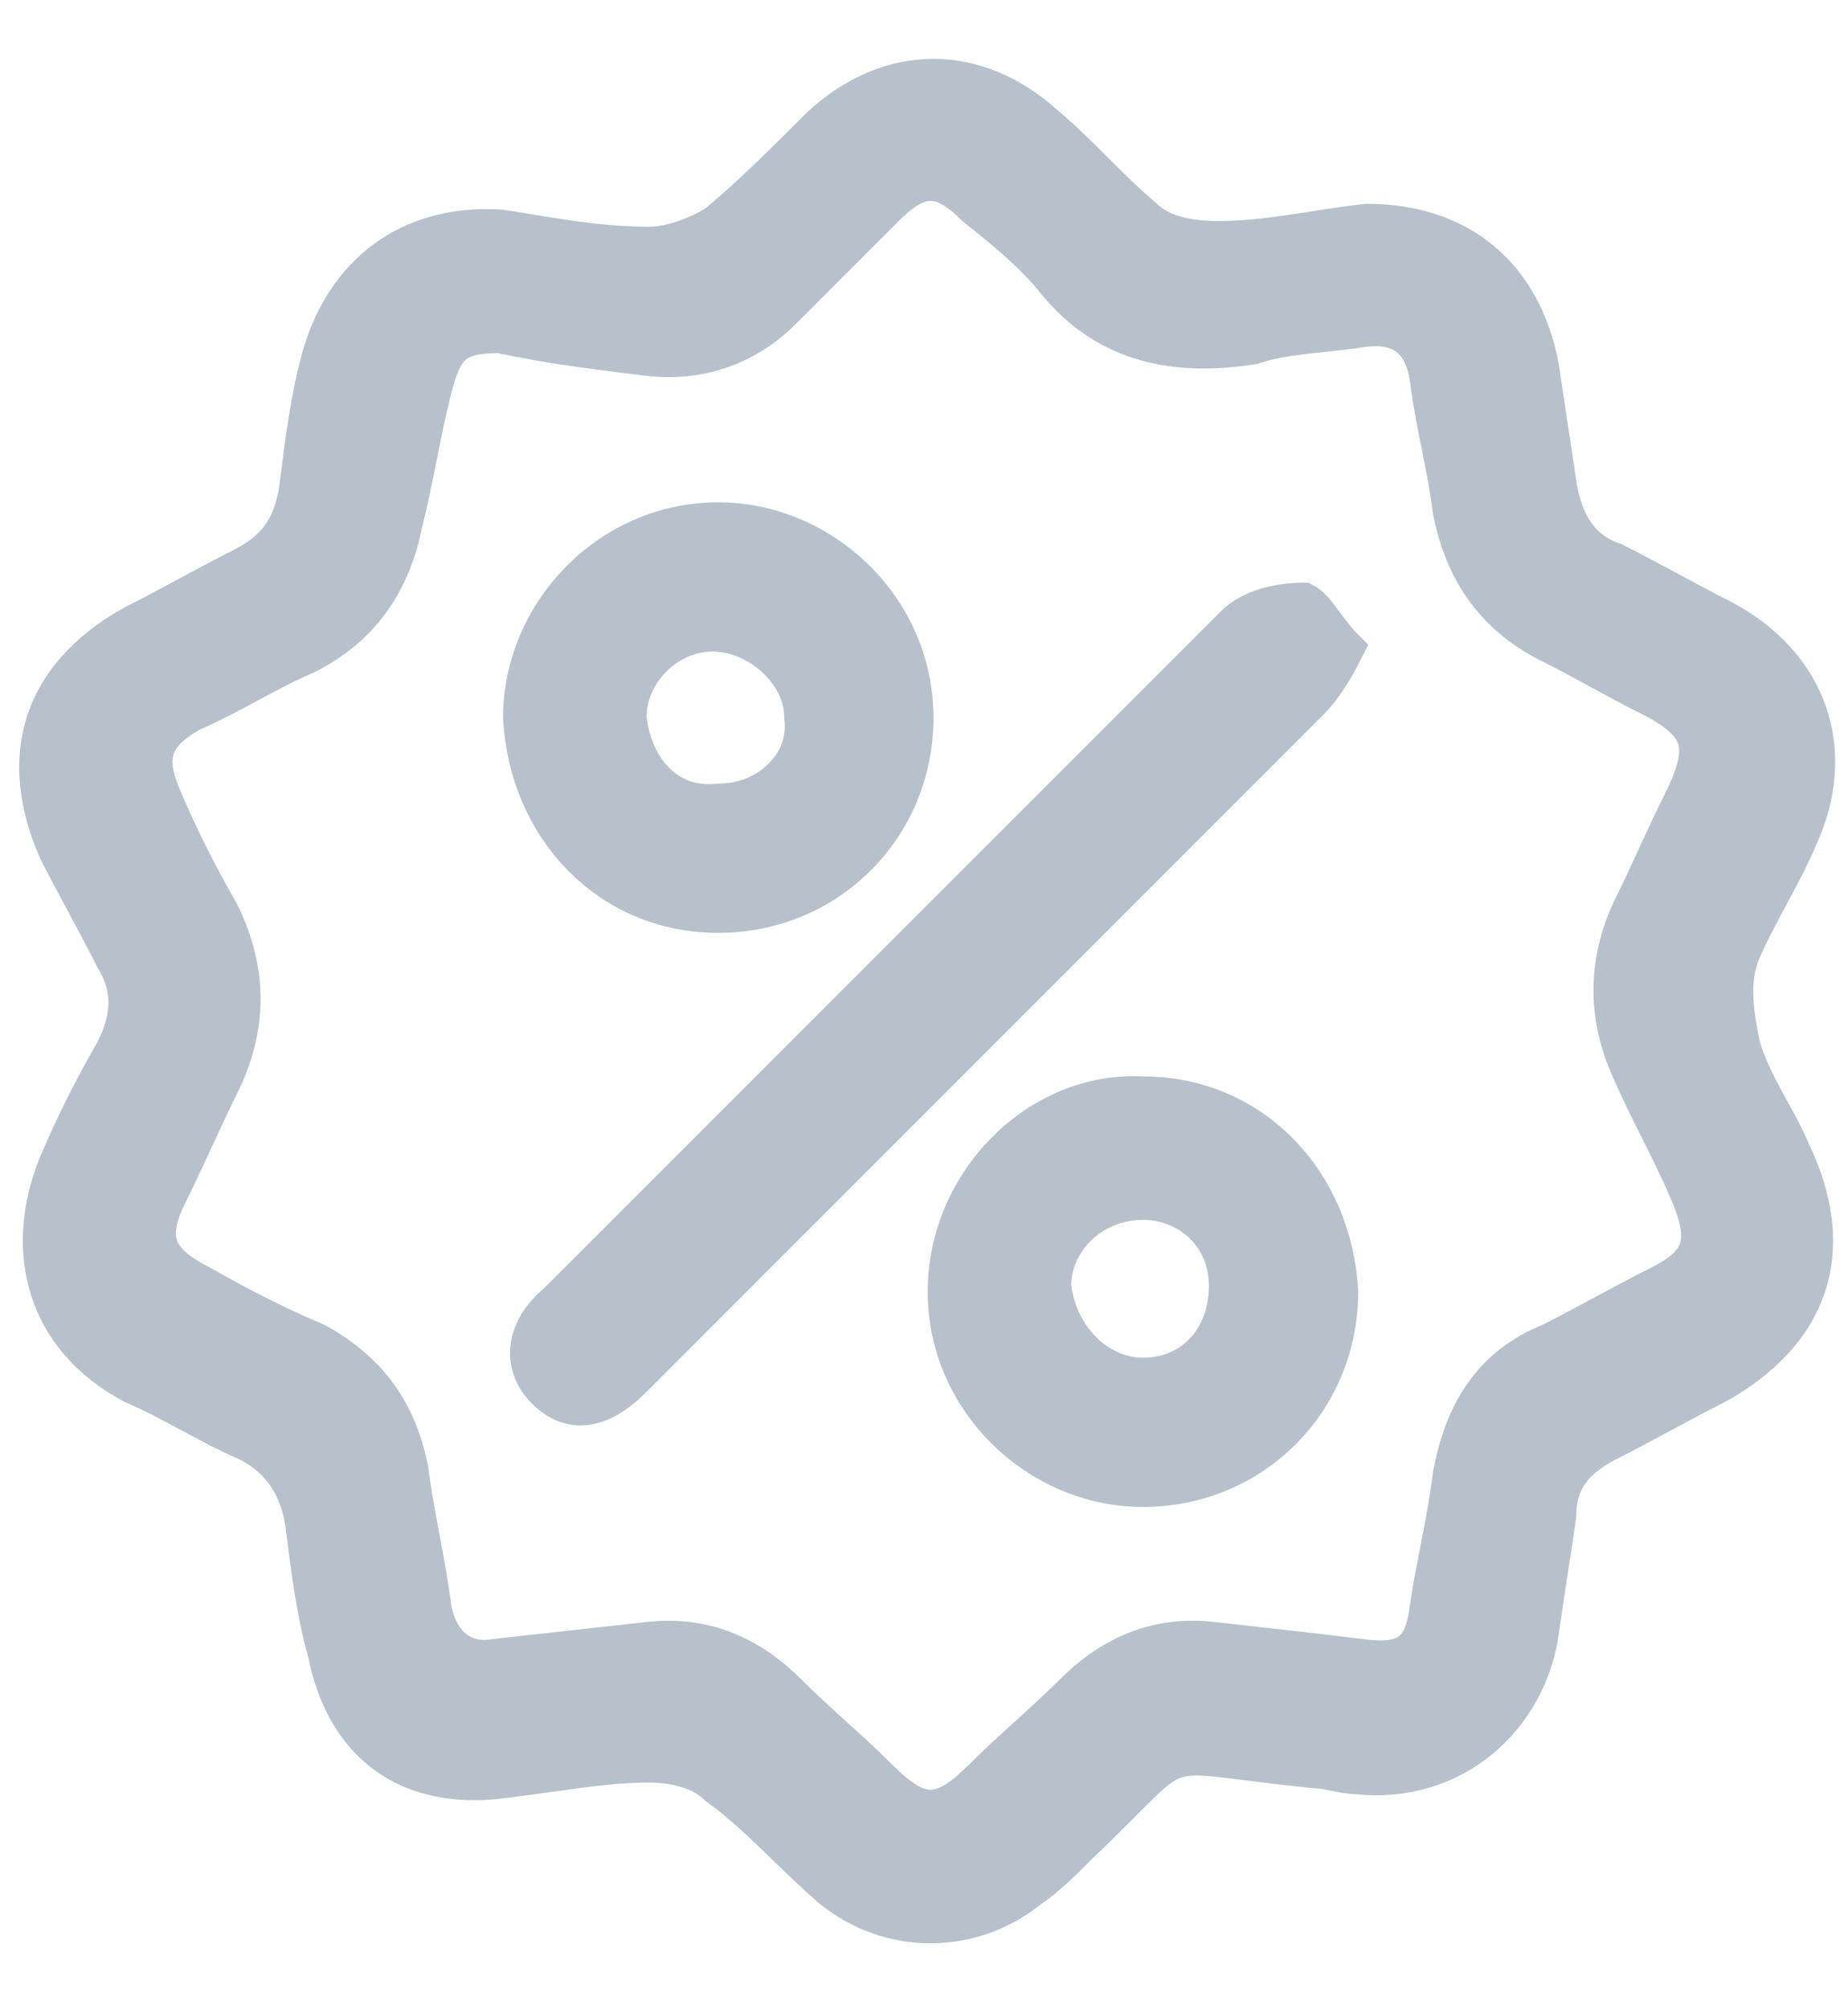 <svg width="23" height="25" viewBox="0 0 23 25" fill="none" xmlns="http://www.w3.org/2000/svg">
<path d="M6.225 2.857C6.725 2.929 7.368 3.071 8.082 3.071C8.368 3.071 8.725 2.929 8.939 2.786C9.368 2.429 9.796 2 10.225 1.571C11.082 0.786 12.153 0.786 13.011 1.571C13.439 1.929 13.796 2.357 14.225 2.714C14.439 2.929 14.796 3 15.153 3C15.796 3 16.368 2.857 17.011 2.786C18.154 2.786 18.939 3.429 19.154 4.571C19.225 5.071 19.296 5.5 19.368 6C19.439 6.5 19.654 6.857 20.082 7C20.511 7.214 21.011 7.5 21.439 7.714C22.511 8.286 22.868 9.357 22.368 10.429C22.154 10.929 21.868 11.357 21.654 11.857C21.511 12.214 21.582 12.643 21.654 13C21.796 13.5 22.082 13.857 22.296 14.357C22.868 15.572 22.511 16.572 21.368 17.214C20.939 17.429 20.439 17.714 20.011 17.929C19.582 18.143 19.368 18.429 19.368 18.857C19.296 19.357 19.225 19.786 19.154 20.286C19.011 21.357 18.082 22.214 16.868 22.072C16.725 22.072 16.511 22 16.368 22C14.225 21.786 14.868 21.572 13.439 22.929C13.225 23.143 13.011 23.357 12.796 23.5C12.082 24.072 11.082 24.072 10.368 23.5C9.868 23.072 9.439 22.572 8.939 22.214C8.725 22 8.368 21.929 8.082 21.929C7.439 21.929 6.796 22.072 6.082 22.143C5.011 22.214 4.296 21.643 4.082 20.572C3.939 20.072 3.868 19.5 3.796 18.929C3.725 18.5 3.511 18.143 3.082 17.929C2.582 17.714 2.153 17.429 1.653 17.214C0.582 16.643 0.296 15.572 0.725 14.5C0.939 14 1.153 13.572 1.439 13.072C1.653 12.643 1.653 12.286 1.439 11.929C1.225 11.5 0.939 11 0.725 10.572C0.225 9.429 0.511 8.429 1.653 7.786C2.082 7.571 2.582 7.286 3.011 7.071C3.439 6.857 3.653 6.571 3.725 6.071C3.796 5.5 3.868 4.929 4.011 4.429C4.296 3.429 5.082 2.786 6.225 2.857ZM6.225 4.143C5.653 4.143 5.511 4.286 5.368 4.857C5.225 5.429 5.153 5.929 5.011 6.5C4.868 7.214 4.511 7.786 3.796 8.143C3.296 8.357 2.868 8.643 2.368 8.857C1.868 9.143 1.796 9.429 2.011 9.929C2.225 10.429 2.439 10.857 2.725 11.357C3.082 12.072 3.082 12.786 2.725 13.5C2.511 13.929 2.296 14.429 2.082 14.857C1.796 15.429 1.939 15.714 2.511 16C3.011 16.286 3.439 16.5 3.939 16.714C4.582 17.072 4.939 17.572 5.082 18.286C5.153 18.857 5.296 19.429 5.368 20C5.439 20.429 5.725 20.714 6.153 20.643C6.796 20.572 7.439 20.5 8.082 20.429C8.725 20.357 9.296 20.572 9.796 21.072C10.153 21.429 10.582 21.786 10.939 22.143C11.439 22.643 11.725 22.643 12.225 22.143C12.582 21.786 13.011 21.429 13.368 21.072C13.868 20.572 14.439 20.357 15.082 20.429C15.725 20.5 16.368 20.572 16.939 20.643C17.511 20.714 17.725 20.572 17.796 20C17.868 19.5 18.011 18.929 18.082 18.357C18.225 17.572 18.582 17 19.296 16.714C19.725 16.5 20.225 16.214 20.654 16C21.225 15.714 21.296 15.429 21.011 14.786C20.796 14.286 20.511 13.786 20.296 13.286C20.011 12.643 20.011 12 20.296 11.357C20.511 10.929 20.725 10.429 20.939 10C21.296 9.286 21.225 9 20.511 8.643C20.082 8.429 19.725 8.214 19.296 8C18.582 7.643 18.225 7.071 18.082 6.357C18.011 5.786 17.868 5.286 17.796 4.714C17.725 4.214 17.439 4 16.939 4.071C16.511 4.143 16.011 4.143 15.582 4.286C14.653 4.429 13.796 4.286 13.153 3.5C12.868 3.143 12.511 2.857 12.153 2.571C11.725 2.143 11.439 2.143 11.011 2.571C10.582 3 10.153 3.429 9.725 3.857C9.296 4.286 8.725 4.5 8.082 4.429C7.511 4.357 6.868 4.286 6.225 4.143Z" fill="#B7C1CB" stroke="#B7C1CB" stroke-width="0.5"/>
<path d="M16.725 8.071C16.582 8.357 16.439 8.571 16.296 8.714C13.511 11.5 10.653 14.357 7.868 17.143C7.439 17.572 7.082 17.572 6.796 17.286C6.511 17 6.511 16.572 6.939 16.214C9.725 13.429 12.582 10.572 15.368 7.786C15.582 7.571 15.939 7.5 16.225 7.5C16.368 7.571 16.511 7.857 16.725 8.071Z" fill="#B7C1CB" stroke="#B7C1CB" stroke-width="0.5"/>
<path d="M14.225 13.643C15.582 13.643 16.582 14.714 16.654 16.071C16.654 17.428 15.582 18.5 14.225 18.5C12.939 18.5 11.796 17.428 11.796 16.071C11.796 14.714 12.939 13.571 14.225 13.643ZM14.225 17.143C14.868 17.143 15.296 16.643 15.296 16C15.296 15.357 14.796 14.928 14.225 14.928C13.582 14.928 13.082 15.428 13.082 16C13.153 16.643 13.653 17.143 14.225 17.143Z" fill="#B7C1CB" stroke="#B7C1CB" stroke-width="0.5"/>
<path d="M8.939 6.5C10.225 6.5 11.368 7.571 11.368 8.929C11.368 10.286 10.296 11.357 8.939 11.357C7.582 11.357 6.582 10.286 6.511 8.929C6.511 7.643 7.582 6.5 8.939 6.5ZM8.939 10C9.582 10 10.082 9.5 10.011 8.929C10.011 8.357 9.439 7.857 8.868 7.857C8.296 7.857 7.796 8.357 7.796 8.929C7.868 9.571 8.296 10.071 8.939 10Z" fill="#B7C1CB" stroke="#B7C1CB" stroke-width="0.5"/>
</svg>
